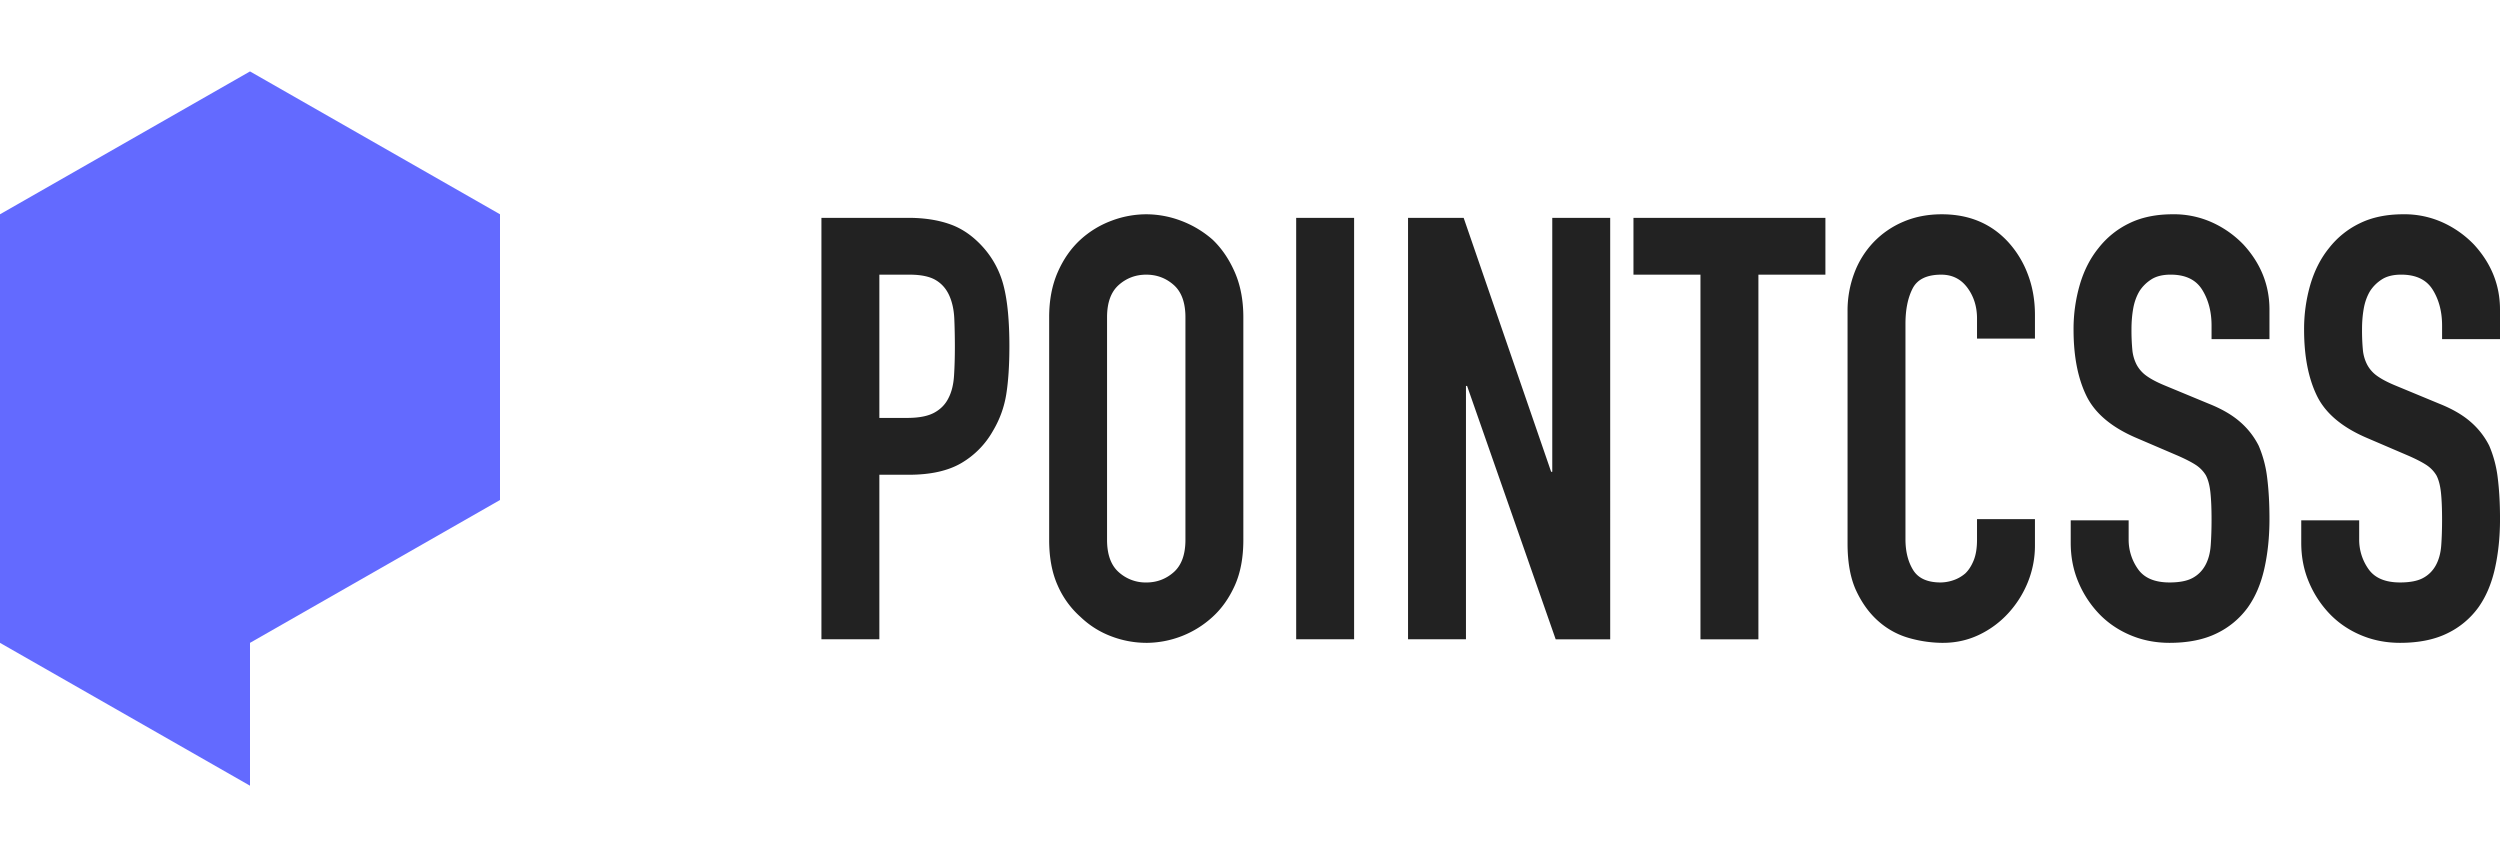 <svg width="140" height="48" xmlns="http://www.w3.org/2000/svg">
  <g fill="none" fill-rule="evenodd">
    <path fill="#636AFF" d="M14 4l14 8v16l-14 8v8L0 36V12z"/>
    <path d="M49.244 35.801v-9.215h1.653c1.209 0 2.184-.216 2.926-.647a4.832 4.832 0 001.78-1.806c.382-.641.631-1.326.748-2.056.116-.729.175-1.624.175-2.685 0-1.414-.106-2.536-.318-3.364a5.12 5.12 0 00-1.145-2.172c-.551-.618-1.166-1.05-1.844-1.292-.679-.244-1.463-.365-2.354-.365H46V35.8h3.244zm1.558-12.398h-1.558v-8.022h1.685c.636 0 1.124.1 1.463.299.339.198.593.486.763.861.17.376.265.813.286 1.31.021.497.032 1.022.032 1.574 0 .597-.016 1.139-.048 1.625s-.132.895-.302 1.226c-.17.354-.434.63-.795.829-.36.199-.869.298-1.526.298zM64.189 36a5.52 5.52 0 003.721-1.459c.509-.464.922-1.05 1.24-1.756.318-.708.477-1.558.477-2.553V17.768c0-.95-.159-1.79-.477-2.52-.318-.729-.731-1.336-1.24-1.823a5.712 5.712 0 00-1.765-1.06A5.52 5.52 0 0064.19 12a5.52 5.52 0 00-1.955.365 5.334 5.334 0 00-1.733 1.06c-.53.487-.954 1.094-1.272 1.824-.318.729-.477 1.569-.477 2.519v12.464c0 .995.159 1.845.477 2.553A5.046 5.046 0 0060.5 34.54c.508.487 1.086.851 1.733 1.094a5.52 5.52 0 001.955.365zm0-3.381a2.244 2.244 0 01-1.542-.58c-.434-.387-.652-.99-.652-1.807V17.768c0-.818.218-1.42.652-1.807.435-.386.949-.58 1.542-.58.594 0 1.108.194 1.543.58.434.387.652.99.652 1.807v12.464c0 .818-.218 1.42-.652 1.807-.435.386-.949.58-1.543.58zM75.83 35.8V12.2h-3.244V35.8h3.243zm6.264 0V21.613h.063l4.961 14.188h3.053V12.2h-3.244v14.22h-.063L81.965 12.2H78.85V35.8h3.244zm16.377 0v-20.42h3.752V12.2H91.474v3.182h3.752v20.42h3.244zm10.334.199c.721 0 1.394-.15 2.02-.448a5.297 5.297 0 001.637-1.21 5.758 5.758 0 001.098-1.74 5.449 5.449 0 00.397-2.072v-1.458h-3.244v1.16c0 .464-.063.85-.19 1.16-.128.31-.287.553-.477.73-.212.176-.44.303-.684.38a2.268 2.268 0 01-.684.117c-.742 0-1.256-.232-1.542-.696-.286-.464-.43-1.039-.43-1.724V18.133c0-.796.133-1.453.398-1.973s.8-.779 1.606-.779c.615 0 1.102.243 1.463.73.36.486.54 1.06.54 1.723v1.127h3.244v-1.326c0-.817-.132-1.574-.397-2.27a5.571 5.571 0 00-1.098-1.807c-.954-1.039-2.194-1.558-3.72-1.558-.785 0-1.5.138-2.147.414a5.014 5.014 0 00-1.67 1.144 5.096 5.096 0 00-1.08 1.724 5.964 5.964 0 00-.382 2.154v12.995c0 1.083.164 1.972.493 2.668.329.697.747 1.266 1.256 1.708a4.378 4.378 0 001.717.928 6.985 6.985 0 001.876.265zm12.689 0c1.038 0 1.918-.177 2.639-.53a4.618 4.618 0 001.749-1.459c.424-.597.731-1.32.922-2.171.19-.851.286-1.774.286-2.768 0-.862-.042-1.63-.127-2.304a6.483 6.483 0 00-.477-1.807 4.34 4.34 0 00-1.05-1.342c-.444-.387-1.027-.724-1.748-1.011l-2.48-1.028c-.425-.177-.759-.353-1.002-.53a1.817 1.817 0 01-.557-.63 2.272 2.272 0 01-.238-.829 11.68 11.68 0 01-.048-1.16c0-.398.032-.78.095-1.144.064-.364.18-.69.35-.978.17-.265.392-.486.668-.663.276-.176.636-.265 1.081-.265.827 0 1.415.282 1.765.846.35.563.525 1.232.525 2.005v.762h3.243v-1.657c0-1.37-.487-2.586-1.462-3.646a5.689 5.689 0 00-1.734-1.227 5.193 5.193 0 00-2.21-.464c-.954 0-1.775.171-2.464.514a4.843 4.843 0 00-1.701 1.376c-.467.574-.817 1.26-1.05 2.055a8.913 8.913 0 00-.35 2.52c0 1.48.239 2.712.716 3.695.477.984 1.415 1.774 2.814 2.37l2.322.995c.402.177.726.342.97.497.243.155.44.354.588.597.127.243.212.563.254.961.043.398.064.906.064 1.525 0 .53-.016 1.011-.048 1.442-.032.43-.132.801-.302 1.11-.17.31-.408.547-.716.713-.307.166-.736.249-1.287.249-.827 0-1.416-.249-1.765-.746a2.841 2.841 0 01-.525-1.674v-1.06h-3.244v1.259c0 .795.144 1.53.43 2.204a5.824 5.824 0 001.16 1.774c.488.508 1.071.906 1.75 1.193.678.287 1.41.431 2.194.431zm12.91 0c1.039 0 1.919-.177 2.64-.53a4.618 4.618 0 001.749-1.459c.424-.597.731-1.32.922-2.171.19-.851.286-1.774.286-2.768 0-.862-.042-1.63-.127-2.304a6.483 6.483 0 00-.477-1.807 4.34 4.34 0 00-1.05-1.342c-.445-.387-1.028-.724-1.749-1.011l-2.48-1.028c-.424-.177-.758-.353-1.002-.53a1.817 1.817 0 01-.556-.63 2.272 2.272 0 01-.239-.829 11.68 11.68 0 01-.047-1.16c0-.398.031-.78.095-1.144.064-.364.18-.69.35-.978.17-.265.392-.486.668-.663.275-.176.636-.265 1.08-.265.828 0 1.416.282 1.766.846.35.563.524 1.232.524 2.005v.762H140v-1.657c0-1.37-.488-2.586-1.463-3.646a5.689 5.689 0 00-1.733-1.227 5.193 5.193 0 00-2.21-.464c-.954 0-1.775.171-2.464.514a4.843 4.843 0 00-1.702 1.376c-.466.574-.816 1.26-1.05 2.055a8.913 8.913 0 00-.349 2.52c0 1.48.239 2.712.716 3.695.477.984 1.415 1.774 2.814 2.37l2.321.995c.403.177.726.342.97.497.244.155.44.354.588.597.128.243.212.563.255.961.042.398.063.906.063 1.525 0 .53-.015 1.011-.047 1.442-.032.43-.133.801-.302 1.11-.17.31-.408.547-.716.713-.307.166-.737.249-1.288.249-.827 0-1.415-.249-1.765-.746a2.841 2.841 0 01-.524-1.674v-1.06h-3.244v1.259c0 .795.143 1.53.43 2.204a5.824 5.824 0 001.16 1.774c.488.508 1.07.906 1.75 1.193.677.287 1.409.431 2.193.431z" fill="#222" fill-rule="nonzero"/>
  </g>
</svg>
